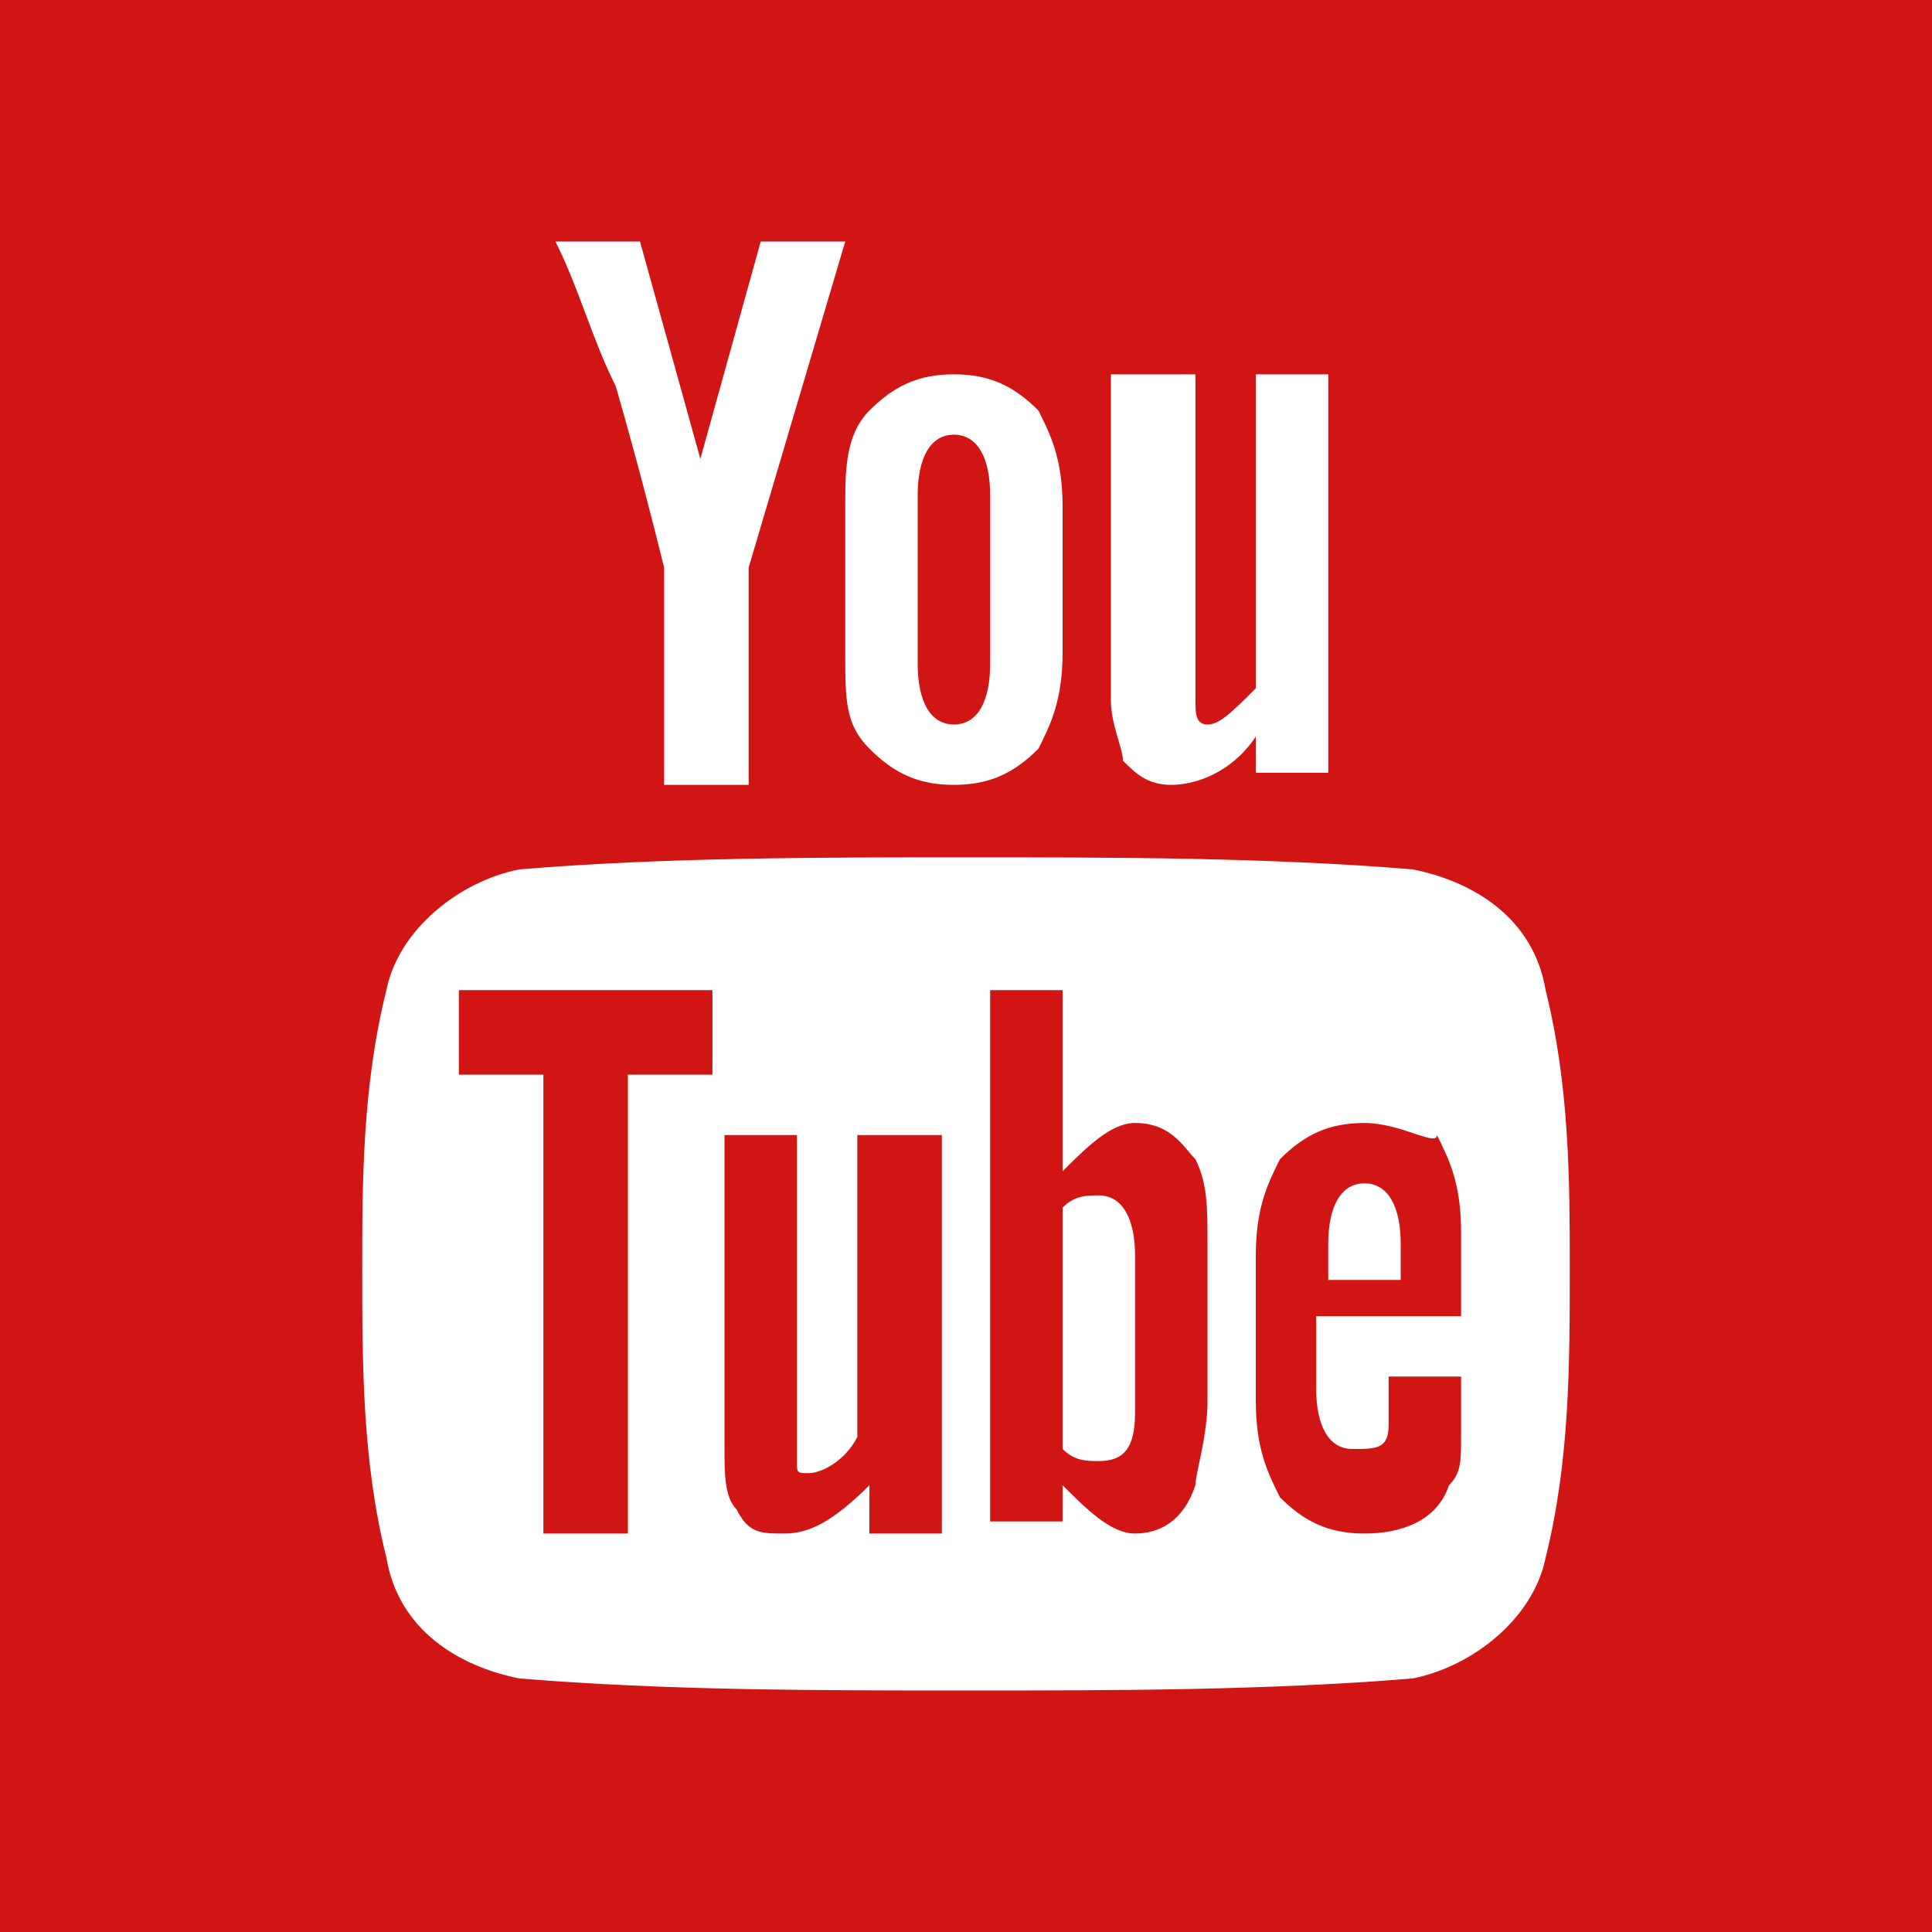 <svg xmlns="http://www.w3.org/2000/svg" width="1em" height="1em" viewBox="0 0 16 16">
    <path fill="#d11515" d="M7.9 6c.2 0 .3-.2.3-.5V4.1c0-.3-.1-.5-.3-.5s-.3.2-.3.5v1.4c0 .3.1.5.3.5m-.8 5.9c-.1.2-.3.3-.4.3s-.1 0-.1-.1V9.4H6V12c0 .2 0 .4.1.5c.1.2.2.2.4.2s.4-.1.7-.4v.4h.6V9.4h-.7zm-3.3-3h.7v3.8h.7V8.9h.7v-.7H3.8zm5.6.4c-.2 0-.4.2-.6.4V8.2h-.6v4.4h.6v-.3c.2.2.4.4.6.4s.4-.1.5-.4c0-.1.1-.4.1-.7v-1.3c0-.3 0-.5-.1-.7c-.1-.1-.2-.3-.5-.3m0 2.4c0 .3-.1.4-.3.4c-.1 0-.2 0-.3-.1v-2c.1-.1.2-.1.3-.1c.2 0 .3.2.3.5zm1.9-2.4c-.3 0-.5.1-.7.3c-.1.2-.2.4-.2.8v1.2c0 .4.1.6.2.8c.2.2.4.3.7.3s.6-.1.7-.4c.1-.1.1-.2.1-.4v-.5h-.6v.4c0 .2-.1.2-.3.2s-.3-.2-.3-.5v-.6h1.2v-.7c0-.4-.1-.6-.2-.8c0 .1-.3-.1-.6-.1m.3 1.3H11v-.3c0-.3.1-.5.3-.5s.3.2.3.5z"/>
    <path fill="#d11515" d="M0 0v16h16V0zm9.3 3.1h.6v2.7c0 .1 0 .2.1.2s.2-.1.4-.3V3.1h.6v3.3h-.6v-.3c-.2.3-.5.4-.7.4s-.3-.1-.4-.2c0-.1-.1-.3-.1-.5V3.1zM7 4.2c0-.3 0-.6.2-.8s.4-.3.7-.3c.3 0 .5.1.7.3c.1.2.2.4.2.8v1.2c0 .4-.1.6-.2.8c-.2.2-.4.3-.7.3s-.5-.1-.7-.3C7 6 7 5.8 7 5.4zM5.3 2l.5 1.8l.5-1.8H7l-.8 2.7v1.8h-.7V4.7c-.1-.4-.2-.8-.4-1.5c-.2-.4-.3-.8-.5-1.2zm7.5 10.9c-.1.5-.6.9-1.1 1c-1.2.1-2.5.1-3.7.1s-2.5 0-3.7-.1c-.5-.1-1-.4-1.1-1c-.2-.8-.2-1.6-.2-2.4c0-.7 0-1.5.2-2.3c.1-.5.6-.9 1.1-1c1.2-.1 2.5-.1 3.7-.1s2.5 0 3.7.1c.5.1 1 .4 1.1 1c.2.8.2 1.6.2 2.3c0 .8 0 1.6-.2 2.4"/>
</svg>